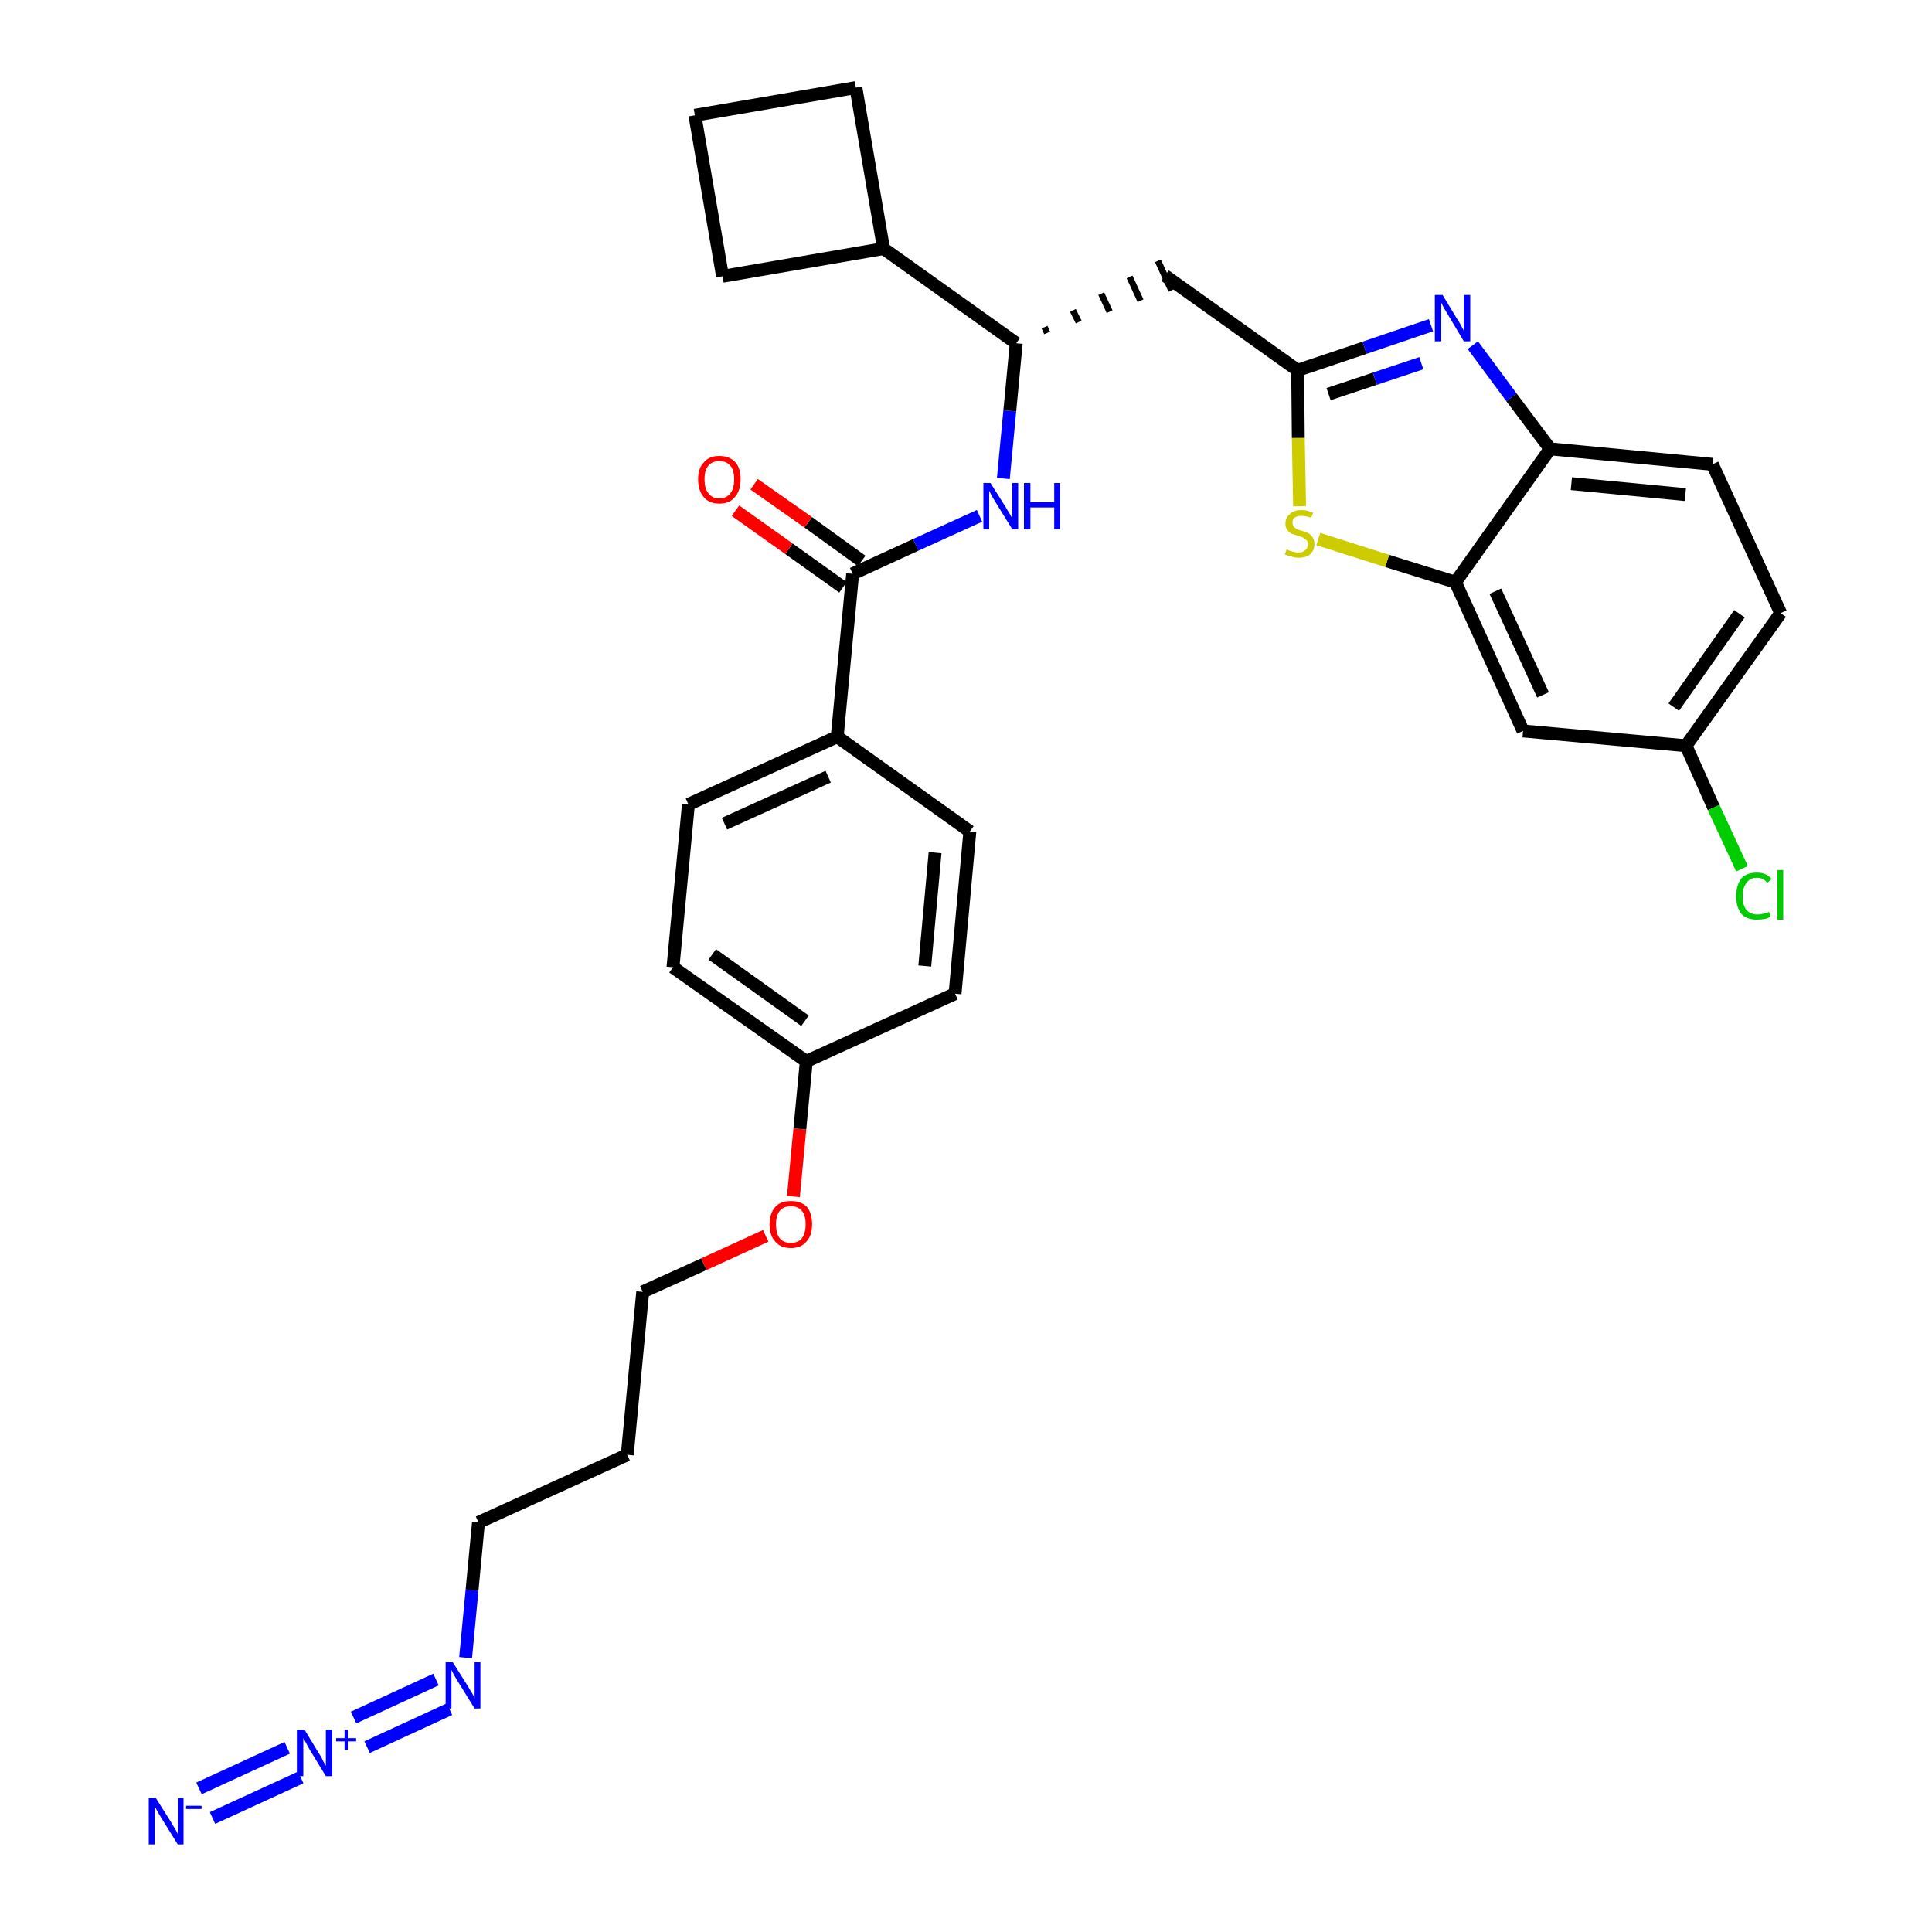 <?xml version='1.0' encoding='iso-8859-1'?>
<svg version='1.1' baseProfile='full'
              xmlns='http://www.w3.org/2000/svg'
                      xmlns:rdkit='http://www.rdkit.org/xml'
                      xmlns:xlink='http://www.w3.org/1999/xlink'
                  xml:space='preserve'
width='300px' height='300px' viewBox='0 0 300 300'>
<!-- END OF HEADER -->
<path class='bond-0 atom-0 atom-1' d='M 33.0,282.3 L 46.7,276.0' style='fill:none;fill-rule:evenodd;stroke:#0000FF;stroke-width:2.0px;stroke-linecap:butt;stroke-linejoin:miter;stroke-opacity:1' />
<path class='bond-0 atom-0 atom-1' d='M 30.9,277.7 L 44.6,271.4' style='fill:none;fill-rule:evenodd;stroke:#0000FF;stroke-width:2.0px;stroke-linecap:butt;stroke-linejoin:miter;stroke-opacity:1' />
<path class='bond-1 atom-1 atom-2' d='M 57.0,271.3 L 69.8,265.4' style='fill:none;fill-rule:evenodd;stroke:#0000FF;stroke-width:2.0px;stroke-linecap:butt;stroke-linejoin:miter;stroke-opacity:1' />
<path class='bond-1 atom-1 atom-2' d='M 54.9,266.7 L 67.7,260.8' style='fill:none;fill-rule:evenodd;stroke:#0000FF;stroke-width:2.0px;stroke-linecap:butt;stroke-linejoin:miter;stroke-opacity:1' />
<path class='bond-2 atom-2 atom-3' d='M 72.3,257.4 L 73.3,246.9' style='fill:none;fill-rule:evenodd;stroke:#0000FF;stroke-width:2.0px;stroke-linecap:butt;stroke-linejoin:miter;stroke-opacity:1' />
<path class='bond-2 atom-2 atom-3' d='M 73.3,246.9 L 74.3,236.4' style='fill:none;fill-rule:evenodd;stroke:#000000;stroke-width:2.0px;stroke-linecap:butt;stroke-linejoin:miter;stroke-opacity:1' />
<path class='bond-3 atom-3 atom-4' d='M 74.3,236.4 L 97.4,225.9' style='fill:none;fill-rule:evenodd;stroke:#000000;stroke-width:2.0px;stroke-linecap:butt;stroke-linejoin:miter;stroke-opacity:1' />
<path class='bond-4 atom-4 atom-5' d='M 97.4,225.9 L 99.8,200.6' style='fill:none;fill-rule:evenodd;stroke:#000000;stroke-width:2.0px;stroke-linecap:butt;stroke-linejoin:miter;stroke-opacity:1' />
<path class='bond-5 atom-5 atom-6' d='M 99.8,200.6 L 109.3,196.3' style='fill:none;fill-rule:evenodd;stroke:#000000;stroke-width:2.0px;stroke-linecap:butt;stroke-linejoin:miter;stroke-opacity:1' />
<path class='bond-5 atom-5 atom-6' d='M 109.3,196.3 L 118.9,191.9' style='fill:none;fill-rule:evenodd;stroke:#FF0000;stroke-width:2.0px;stroke-linecap:butt;stroke-linejoin:miter;stroke-opacity:1' />
<path class='bond-6 atom-6 atom-7' d='M 123.2,185.8 L 124.2,175.3' style='fill:none;fill-rule:evenodd;stroke:#FF0000;stroke-width:2.0px;stroke-linecap:butt;stroke-linejoin:miter;stroke-opacity:1' />
<path class='bond-6 atom-6 atom-7' d='M 124.2,175.3 L 125.2,164.8' style='fill:none;fill-rule:evenodd;stroke:#000000;stroke-width:2.0px;stroke-linecap:butt;stroke-linejoin:miter;stroke-opacity:1' />
<path class='bond-7 atom-7 atom-8' d='M 125.2,164.8 L 104.5,150.2' style='fill:none;fill-rule:evenodd;stroke:#000000;stroke-width:2.0px;stroke-linecap:butt;stroke-linejoin:miter;stroke-opacity:1' />
<path class='bond-7 atom-7 atom-8' d='M 125.0,158.5 L 110.6,148.2' style='fill:none;fill-rule:evenodd;stroke:#000000;stroke-width:2.0px;stroke-linecap:butt;stroke-linejoin:miter;stroke-opacity:1' />
<path class='bond-31 atom-31 atom-7' d='M 148.3,154.3 L 125.2,164.8' style='fill:none;fill-rule:evenodd;stroke:#000000;stroke-width:2.0px;stroke-linecap:butt;stroke-linejoin:miter;stroke-opacity:1' />
<path class='bond-8 atom-8 atom-9' d='M 104.5,150.2 L 106.9,124.9' style='fill:none;fill-rule:evenodd;stroke:#000000;stroke-width:2.0px;stroke-linecap:butt;stroke-linejoin:miter;stroke-opacity:1' />
<path class='bond-9 atom-9 atom-10' d='M 106.9,124.9 L 130.0,114.4' style='fill:none;fill-rule:evenodd;stroke:#000000;stroke-width:2.0px;stroke-linecap:butt;stroke-linejoin:miter;stroke-opacity:1' />
<path class='bond-9 atom-9 atom-10' d='M 112.5,127.9 L 128.6,120.6' style='fill:none;fill-rule:evenodd;stroke:#000000;stroke-width:2.0px;stroke-linecap:butt;stroke-linejoin:miter;stroke-opacity:1' />
<path class='bond-10 atom-10 atom-11' d='M 130.0,114.4 L 132.4,89.1' style='fill:none;fill-rule:evenodd;stroke:#000000;stroke-width:2.0px;stroke-linecap:butt;stroke-linejoin:miter;stroke-opacity:1' />
<path class='bond-29 atom-10 atom-30' d='M 130.0,114.4 L 150.6,129.1' style='fill:none;fill-rule:evenodd;stroke:#000000;stroke-width:2.0px;stroke-linecap:butt;stroke-linejoin:miter;stroke-opacity:1' />
<path class='bond-11 atom-11 atom-12' d='M 133.8,87.1 L 125.5,81.1' style='fill:none;fill-rule:evenodd;stroke:#000000;stroke-width:2.0px;stroke-linecap:butt;stroke-linejoin:miter;stroke-opacity:1' />
<path class='bond-11 atom-11 atom-12' d='M 125.5,81.1 L 117.1,75.2' style='fill:none;fill-rule:evenodd;stroke:#FF0000;stroke-width:2.0px;stroke-linecap:butt;stroke-linejoin:miter;stroke-opacity:1' />
<path class='bond-11 atom-11 atom-12' d='M 130.9,91.2 L 122.5,85.2' style='fill:none;fill-rule:evenodd;stroke:#000000;stroke-width:2.0px;stroke-linecap:butt;stroke-linejoin:miter;stroke-opacity:1' />
<path class='bond-11 atom-11 atom-12' d='M 122.5,85.2 L 114.2,79.3' style='fill:none;fill-rule:evenodd;stroke:#FF0000;stroke-width:2.0px;stroke-linecap:butt;stroke-linejoin:miter;stroke-opacity:1' />
<path class='bond-12 atom-11 atom-13' d='M 132.4,89.1 L 142.2,84.6' style='fill:none;fill-rule:evenodd;stroke:#000000;stroke-width:2.0px;stroke-linecap:butt;stroke-linejoin:miter;stroke-opacity:1' />
<path class='bond-12 atom-11 atom-13' d='M 142.2,84.6 L 152.1,80.1' style='fill:none;fill-rule:evenodd;stroke:#0000FF;stroke-width:2.0px;stroke-linecap:butt;stroke-linejoin:miter;stroke-opacity:1' />
<path class='bond-13 atom-13 atom-14' d='M 155.8,74.3 L 156.8,63.8' style='fill:none;fill-rule:evenodd;stroke:#0000FF;stroke-width:2.0px;stroke-linecap:butt;stroke-linejoin:miter;stroke-opacity:1' />
<path class='bond-13 atom-13 atom-14' d='M 156.8,63.8 L 157.8,53.3' style='fill:none;fill-rule:evenodd;stroke:#000000;stroke-width:2.0px;stroke-linecap:butt;stroke-linejoin:miter;stroke-opacity:1' />
<path class='bond-14 atom-14 atom-15' d='M 162.6,51.7 L 162.2,50.8' style='fill:none;fill-rule:evenodd;stroke:#000000;stroke-width:1.0px;stroke-linecap:butt;stroke-linejoin:miter;stroke-opacity:1' />
<path class='bond-14 atom-14 atom-15' d='M 167.5,50.0 L 166.6,48.2' style='fill:none;fill-rule:evenodd;stroke:#000000;stroke-width:1.0px;stroke-linecap:butt;stroke-linejoin:miter;stroke-opacity:1' />
<path class='bond-14 atom-14 atom-15' d='M 172.3,48.4 L 171.0,45.6' style='fill:none;fill-rule:evenodd;stroke:#000000;stroke-width:1.0px;stroke-linecap:butt;stroke-linejoin:miter;stroke-opacity:1' />
<path class='bond-14 atom-14 atom-15' d='M 177.1,46.7 L 175.4,43.0' style='fill:none;fill-rule:evenodd;stroke:#000000;stroke-width:1.0px;stroke-linecap:butt;stroke-linejoin:miter;stroke-opacity:1' />
<path class='bond-14 atom-14 atom-15' d='M 181.9,45.1 L 179.8,40.5' style='fill:none;fill-rule:evenodd;stroke:#000000;stroke-width:1.0px;stroke-linecap:butt;stroke-linejoin:miter;stroke-opacity:1' />
<path class='bond-25 atom-14 atom-26' d='M 157.8,53.3 L 137.2,38.6' style='fill:none;fill-rule:evenodd;stroke:#000000;stroke-width:2.0px;stroke-linecap:butt;stroke-linejoin:miter;stroke-opacity:1' />
<path class='bond-15 atom-15 atom-16' d='M 180.9,42.8 L 201.5,57.5' style='fill:none;fill-rule:evenodd;stroke:#000000;stroke-width:2.0px;stroke-linecap:butt;stroke-linejoin:miter;stroke-opacity:1' />
<path class='bond-16 atom-16 atom-17' d='M 201.5,57.5 L 211.9,54.0' style='fill:none;fill-rule:evenodd;stroke:#000000;stroke-width:2.0px;stroke-linecap:butt;stroke-linejoin:miter;stroke-opacity:1' />
<path class='bond-16 atom-16 atom-17' d='M 211.9,54.0 L 222.2,50.5' style='fill:none;fill-rule:evenodd;stroke:#0000FF;stroke-width:2.0px;stroke-linecap:butt;stroke-linejoin:miter;stroke-opacity:1' />
<path class='bond-16 atom-16 atom-17' d='M 206.3,61.2 L 213.5,58.8' style='fill:none;fill-rule:evenodd;stroke:#000000;stroke-width:2.0px;stroke-linecap:butt;stroke-linejoin:miter;stroke-opacity:1' />
<path class='bond-16 atom-16 atom-17' d='M 213.5,58.8 L 220.7,56.4' style='fill:none;fill-rule:evenodd;stroke:#0000FF;stroke-width:2.0px;stroke-linecap:butt;stroke-linejoin:miter;stroke-opacity:1' />
<path class='bond-32 atom-25 atom-16' d='M 201.8,78.6 L 201.6,68.0' style='fill:none;fill-rule:evenodd;stroke:#CCCC00;stroke-width:2.0px;stroke-linecap:butt;stroke-linejoin:miter;stroke-opacity:1' />
<path class='bond-32 atom-25 atom-16' d='M 201.6,68.0 L 201.5,57.5' style='fill:none;fill-rule:evenodd;stroke:#000000;stroke-width:2.0px;stroke-linecap:butt;stroke-linejoin:miter;stroke-opacity:1' />
<path class='bond-17 atom-17 atom-18' d='M 228.7,53.6 L 234.7,61.7' style='fill:none;fill-rule:evenodd;stroke:#0000FF;stroke-width:2.0px;stroke-linecap:butt;stroke-linejoin:miter;stroke-opacity:1' />
<path class='bond-17 atom-17 atom-18' d='M 234.7,61.7 L 240.7,69.7' style='fill:none;fill-rule:evenodd;stroke:#000000;stroke-width:2.0px;stroke-linecap:butt;stroke-linejoin:miter;stroke-opacity:1' />
<path class='bond-18 atom-18 atom-19' d='M 240.7,69.7 L 265.9,72.1' style='fill:none;fill-rule:evenodd;stroke:#000000;stroke-width:2.0px;stroke-linecap:butt;stroke-linejoin:miter;stroke-opacity:1' />
<path class='bond-18 atom-18 atom-19' d='M 244.0,75.1 L 261.7,76.8' style='fill:none;fill-rule:evenodd;stroke:#000000;stroke-width:2.0px;stroke-linecap:butt;stroke-linejoin:miter;stroke-opacity:1' />
<path class='bond-34 atom-24 atom-18' d='M 226.0,90.4 L 240.7,69.7' style='fill:none;fill-rule:evenodd;stroke:#000000;stroke-width:2.0px;stroke-linecap:butt;stroke-linejoin:miter;stroke-opacity:1' />
<path class='bond-19 atom-19 atom-20' d='M 265.9,72.1 L 276.5,95.2' style='fill:none;fill-rule:evenodd;stroke:#000000;stroke-width:2.0px;stroke-linecap:butt;stroke-linejoin:miter;stroke-opacity:1' />
<path class='bond-20 atom-20 atom-21' d='M 276.5,95.2 L 261.8,115.8' style='fill:none;fill-rule:evenodd;stroke:#000000;stroke-width:2.0px;stroke-linecap:butt;stroke-linejoin:miter;stroke-opacity:1' />
<path class='bond-20 atom-20 atom-21' d='M 270.1,95.3 L 259.9,109.8' style='fill:none;fill-rule:evenodd;stroke:#000000;stroke-width:2.0px;stroke-linecap:butt;stroke-linejoin:miter;stroke-opacity:1' />
<path class='bond-21 atom-21 atom-22' d='M 261.8,115.8 L 266.1,125.4' style='fill:none;fill-rule:evenodd;stroke:#000000;stroke-width:2.0px;stroke-linecap:butt;stroke-linejoin:miter;stroke-opacity:1' />
<path class='bond-21 atom-21 atom-22' d='M 266.1,125.4 L 270.5,134.9' style='fill:none;fill-rule:evenodd;stroke:#00CC00;stroke-width:2.0px;stroke-linecap:butt;stroke-linejoin:miter;stroke-opacity:1' />
<path class='bond-22 atom-21 atom-23' d='M 261.8,115.8 L 236.5,113.5' style='fill:none;fill-rule:evenodd;stroke:#000000;stroke-width:2.0px;stroke-linecap:butt;stroke-linejoin:miter;stroke-opacity:1' />
<path class='bond-23 atom-23 atom-24' d='M 236.5,113.5 L 226.0,90.4' style='fill:none;fill-rule:evenodd;stroke:#000000;stroke-width:2.0px;stroke-linecap:butt;stroke-linejoin:miter;stroke-opacity:1' />
<path class='bond-23 atom-23 atom-24' d='M 239.6,107.9 L 232.2,91.8' style='fill:none;fill-rule:evenodd;stroke:#000000;stroke-width:2.0px;stroke-linecap:butt;stroke-linejoin:miter;stroke-opacity:1' />
<path class='bond-24 atom-24 atom-25' d='M 226.0,90.4 L 215.4,87.1' style='fill:none;fill-rule:evenodd;stroke:#000000;stroke-width:2.0px;stroke-linecap:butt;stroke-linejoin:miter;stroke-opacity:1' />
<path class='bond-24 atom-24 atom-25' d='M 215.4,87.1 L 204.7,83.7' style='fill:none;fill-rule:evenodd;stroke:#CCCC00;stroke-width:2.0px;stroke-linecap:butt;stroke-linejoin:miter;stroke-opacity:1' />
<path class='bond-26 atom-26 atom-27' d='M 137.2,38.6 L 132.9,13.6' style='fill:none;fill-rule:evenodd;stroke:#000000;stroke-width:2.0px;stroke-linecap:butt;stroke-linejoin:miter;stroke-opacity:1' />
<path class='bond-33 atom-29 atom-26' d='M 112.2,42.9 L 137.2,38.6' style='fill:none;fill-rule:evenodd;stroke:#000000;stroke-width:2.0px;stroke-linecap:butt;stroke-linejoin:miter;stroke-opacity:1' />
<path class='bond-27 atom-27 atom-28' d='M 132.9,13.6 L 107.9,17.9' style='fill:none;fill-rule:evenodd;stroke:#000000;stroke-width:2.0px;stroke-linecap:butt;stroke-linejoin:miter;stroke-opacity:1' />
<path class='bond-28 atom-28 atom-29' d='M 107.9,17.9 L 112.2,42.9' style='fill:none;fill-rule:evenodd;stroke:#000000;stroke-width:2.0px;stroke-linecap:butt;stroke-linejoin:miter;stroke-opacity:1' />
<path class='bond-30 atom-30 atom-31' d='M 150.6,129.1 L 148.3,154.3' style='fill:none;fill-rule:evenodd;stroke:#000000;stroke-width:2.0px;stroke-linecap:butt;stroke-linejoin:miter;stroke-opacity:1' />
<path class='bond-30 atom-30 atom-31' d='M 145.2,132.4 L 143.6,150.0' style='fill:none;fill-rule:evenodd;stroke:#000000;stroke-width:2.0px;stroke-linecap:butt;stroke-linejoin:miter;stroke-opacity:1' />
<path  class='atom-0' d='M 24.2 279.2
L 26.6 283.0
Q 26.8 283.4, 27.2 284.0
Q 27.6 284.7, 27.6 284.8
L 27.6 279.2
L 28.5 279.2
L 28.5 286.4
L 27.6 286.4
L 25.0 282.2
Q 24.7 281.7, 24.4 281.2
Q 24.1 280.6, 24.0 280.4
L 24.0 286.4
L 23.1 286.4
L 23.1 279.2
L 24.2 279.2
' fill='#0000FF'/>
<path  class='atom-0' d='M 28.9 280.4
L 31.3 280.4
L 31.3 280.9
L 28.9 280.9
L 28.9 280.4
' fill='#0000FF'/>
<path  class='atom-1' d='M 47.3 268.6
L 49.6 272.4
Q 49.9 272.8, 50.2 273.5
Q 50.6 274.2, 50.6 274.2
L 50.6 268.6
L 51.6 268.6
L 51.6 275.8
L 50.6 275.8
L 48.1 271.7
Q 47.8 271.2, 47.5 270.6
Q 47.2 270.1, 47.1 269.9
L 47.1 275.8
L 46.1 275.8
L 46.1 268.6
L 47.3 268.6
' fill='#0000FF'/>
<path  class='atom-1' d='M 52.2 269.9
L 53.5 269.9
L 53.5 268.6
L 54.0 268.6
L 54.0 269.9
L 55.3 269.9
L 55.3 270.4
L 54.0 270.4
L 54.0 271.7
L 53.5 271.7
L 53.5 270.4
L 52.2 270.4
L 52.2 269.9
' fill='#0000FF'/>
<path  class='atom-2' d='M 70.3 258.1
L 72.7 261.9
Q 72.9 262.3, 73.3 262.9
Q 73.7 263.6, 73.7 263.7
L 73.7 258.1
L 74.6 258.1
L 74.6 265.3
L 73.7 265.3
L 71.1 261.1
Q 70.8 260.6, 70.5 260.1
Q 70.2 259.5, 70.1 259.3
L 70.1 265.3
L 69.2 265.3
L 69.2 258.1
L 70.3 258.1
' fill='#0000FF'/>
<path  class='atom-6' d='M 119.5 190.1
Q 119.5 188.4, 120.4 187.4
Q 121.2 186.5, 122.8 186.5
Q 124.4 186.5, 125.3 187.4
Q 126.1 188.4, 126.1 190.1
Q 126.1 191.9, 125.2 192.8
Q 124.4 193.8, 122.8 193.8
Q 121.2 193.8, 120.4 192.8
Q 119.5 191.9, 119.5 190.1
M 122.8 193.0
Q 123.9 193.0, 124.5 192.3
Q 125.1 191.5, 125.1 190.1
Q 125.1 188.7, 124.5 188.0
Q 123.9 187.3, 122.8 187.3
Q 121.7 187.3, 121.1 188.0
Q 120.5 188.7, 120.5 190.1
Q 120.5 191.6, 121.1 192.3
Q 121.7 193.0, 122.8 193.0
' fill='#FF0000'/>
<path  class='atom-12' d='M 108.4 74.4
Q 108.4 72.7, 109.3 71.8
Q 110.1 70.8, 111.7 70.8
Q 113.3 70.8, 114.2 71.8
Q 115.0 72.7, 115.0 74.4
Q 115.0 76.2, 114.1 77.2
Q 113.3 78.2, 111.7 78.2
Q 110.1 78.2, 109.3 77.2
Q 108.4 76.2, 108.4 74.4
M 111.7 77.4
Q 112.8 77.4, 113.4 76.6
Q 114.0 75.9, 114.0 74.4
Q 114.0 73.0, 113.4 72.3
Q 112.8 71.6, 111.7 71.6
Q 110.6 71.6, 110.0 72.3
Q 109.4 73.0, 109.4 74.4
Q 109.4 75.9, 110.0 76.6
Q 110.6 77.4, 111.7 77.4
' fill='#FF0000'/>
<path  class='atom-13' d='M 153.8 75.0
L 156.2 78.8
Q 156.4 79.2, 156.8 79.8
Q 157.2 80.5, 157.2 80.6
L 157.2 75.0
L 158.1 75.0
L 158.1 82.2
L 157.2 82.2
L 154.6 78.0
Q 154.3 77.5, 154.0 77.0
Q 153.7 76.4, 153.6 76.2
L 153.6 82.2
L 152.7 82.2
L 152.7 75.0
L 153.8 75.0
' fill='#0000FF'/>
<path  class='atom-13' d='M 159.0 75.0
L 160.0 75.0
L 160.0 78.0
L 163.7 78.0
L 163.7 75.0
L 164.6 75.0
L 164.6 82.2
L 163.7 82.2
L 163.7 78.8
L 160.0 78.8
L 160.0 82.2
L 159.0 82.2
L 159.0 75.0
' fill='#0000FF'/>
<path  class='atom-17' d='M 224.0 45.8
L 226.3 49.6
Q 226.6 50.0, 226.9 50.6
Q 227.3 51.3, 227.3 51.4
L 227.3 45.8
L 228.3 45.8
L 228.3 53.0
L 227.3 53.0
L 224.8 48.8
Q 224.5 48.3, 224.2 47.8
Q 223.9 47.2, 223.8 47.0
L 223.8 53.0
L 222.8 53.0
L 222.8 45.8
L 224.0 45.8
' fill='#0000FF'/>
<path  class='atom-22' d='M 269.6 139.2
Q 269.6 137.4, 270.4 136.4
Q 271.2 135.5, 272.8 135.5
Q 274.3 135.5, 275.1 136.5
L 274.4 137.1
Q 273.9 136.3, 272.8 136.3
Q 271.7 136.3, 271.2 137.1
Q 270.6 137.8, 270.6 139.2
Q 270.6 140.6, 271.2 141.3
Q 271.8 142.0, 272.9 142.0
Q 273.7 142.0, 274.7 141.6
L 274.9 142.3
Q 274.6 142.6, 274.0 142.7
Q 273.4 142.8, 272.8 142.8
Q 271.2 142.8, 270.4 141.9
Q 269.6 140.9, 269.6 139.2
' fill='#00CC00'/>
<path  class='atom-22' d='M 276.0 135.1
L 276.9 135.1
L 276.9 142.8
L 276.0 142.8
L 276.0 135.1
' fill='#00CC00'/>
<path  class='atom-25' d='M 199.8 85.3
Q 199.8 85.3, 200.2 85.5
Q 200.5 85.6, 200.9 85.7
Q 201.3 85.8, 201.6 85.8
Q 202.3 85.8, 202.7 85.4
Q 203.1 85.1, 203.1 84.5
Q 203.1 84.1, 202.9 83.9
Q 202.7 83.7, 202.4 83.5
Q 202.1 83.4, 201.6 83.2
Q 200.9 83.0, 200.6 82.9
Q 200.2 82.7, 199.9 82.3
Q 199.6 81.9, 199.6 81.3
Q 199.6 80.4, 200.3 79.8
Q 200.9 79.2, 202.1 79.2
Q 202.9 79.2, 203.9 79.6
L 203.6 80.4
Q 202.8 80.1, 202.1 80.1
Q 201.4 80.1, 201.0 80.4
Q 200.7 80.6, 200.7 81.1
Q 200.7 81.5, 200.9 81.8
Q 201.1 82.0, 201.3 82.1
Q 201.6 82.3, 202.1 82.4
Q 202.8 82.6, 203.2 82.8
Q 203.5 83.0, 203.8 83.4
Q 204.1 83.8, 204.1 84.5
Q 204.1 85.5, 203.4 86.1
Q 202.8 86.6, 201.7 86.6
Q 201.0 86.6, 200.5 86.4
Q 200.1 86.3, 199.5 86.1
L 199.8 85.3
' fill='#CCCC00'/>
</svg>
